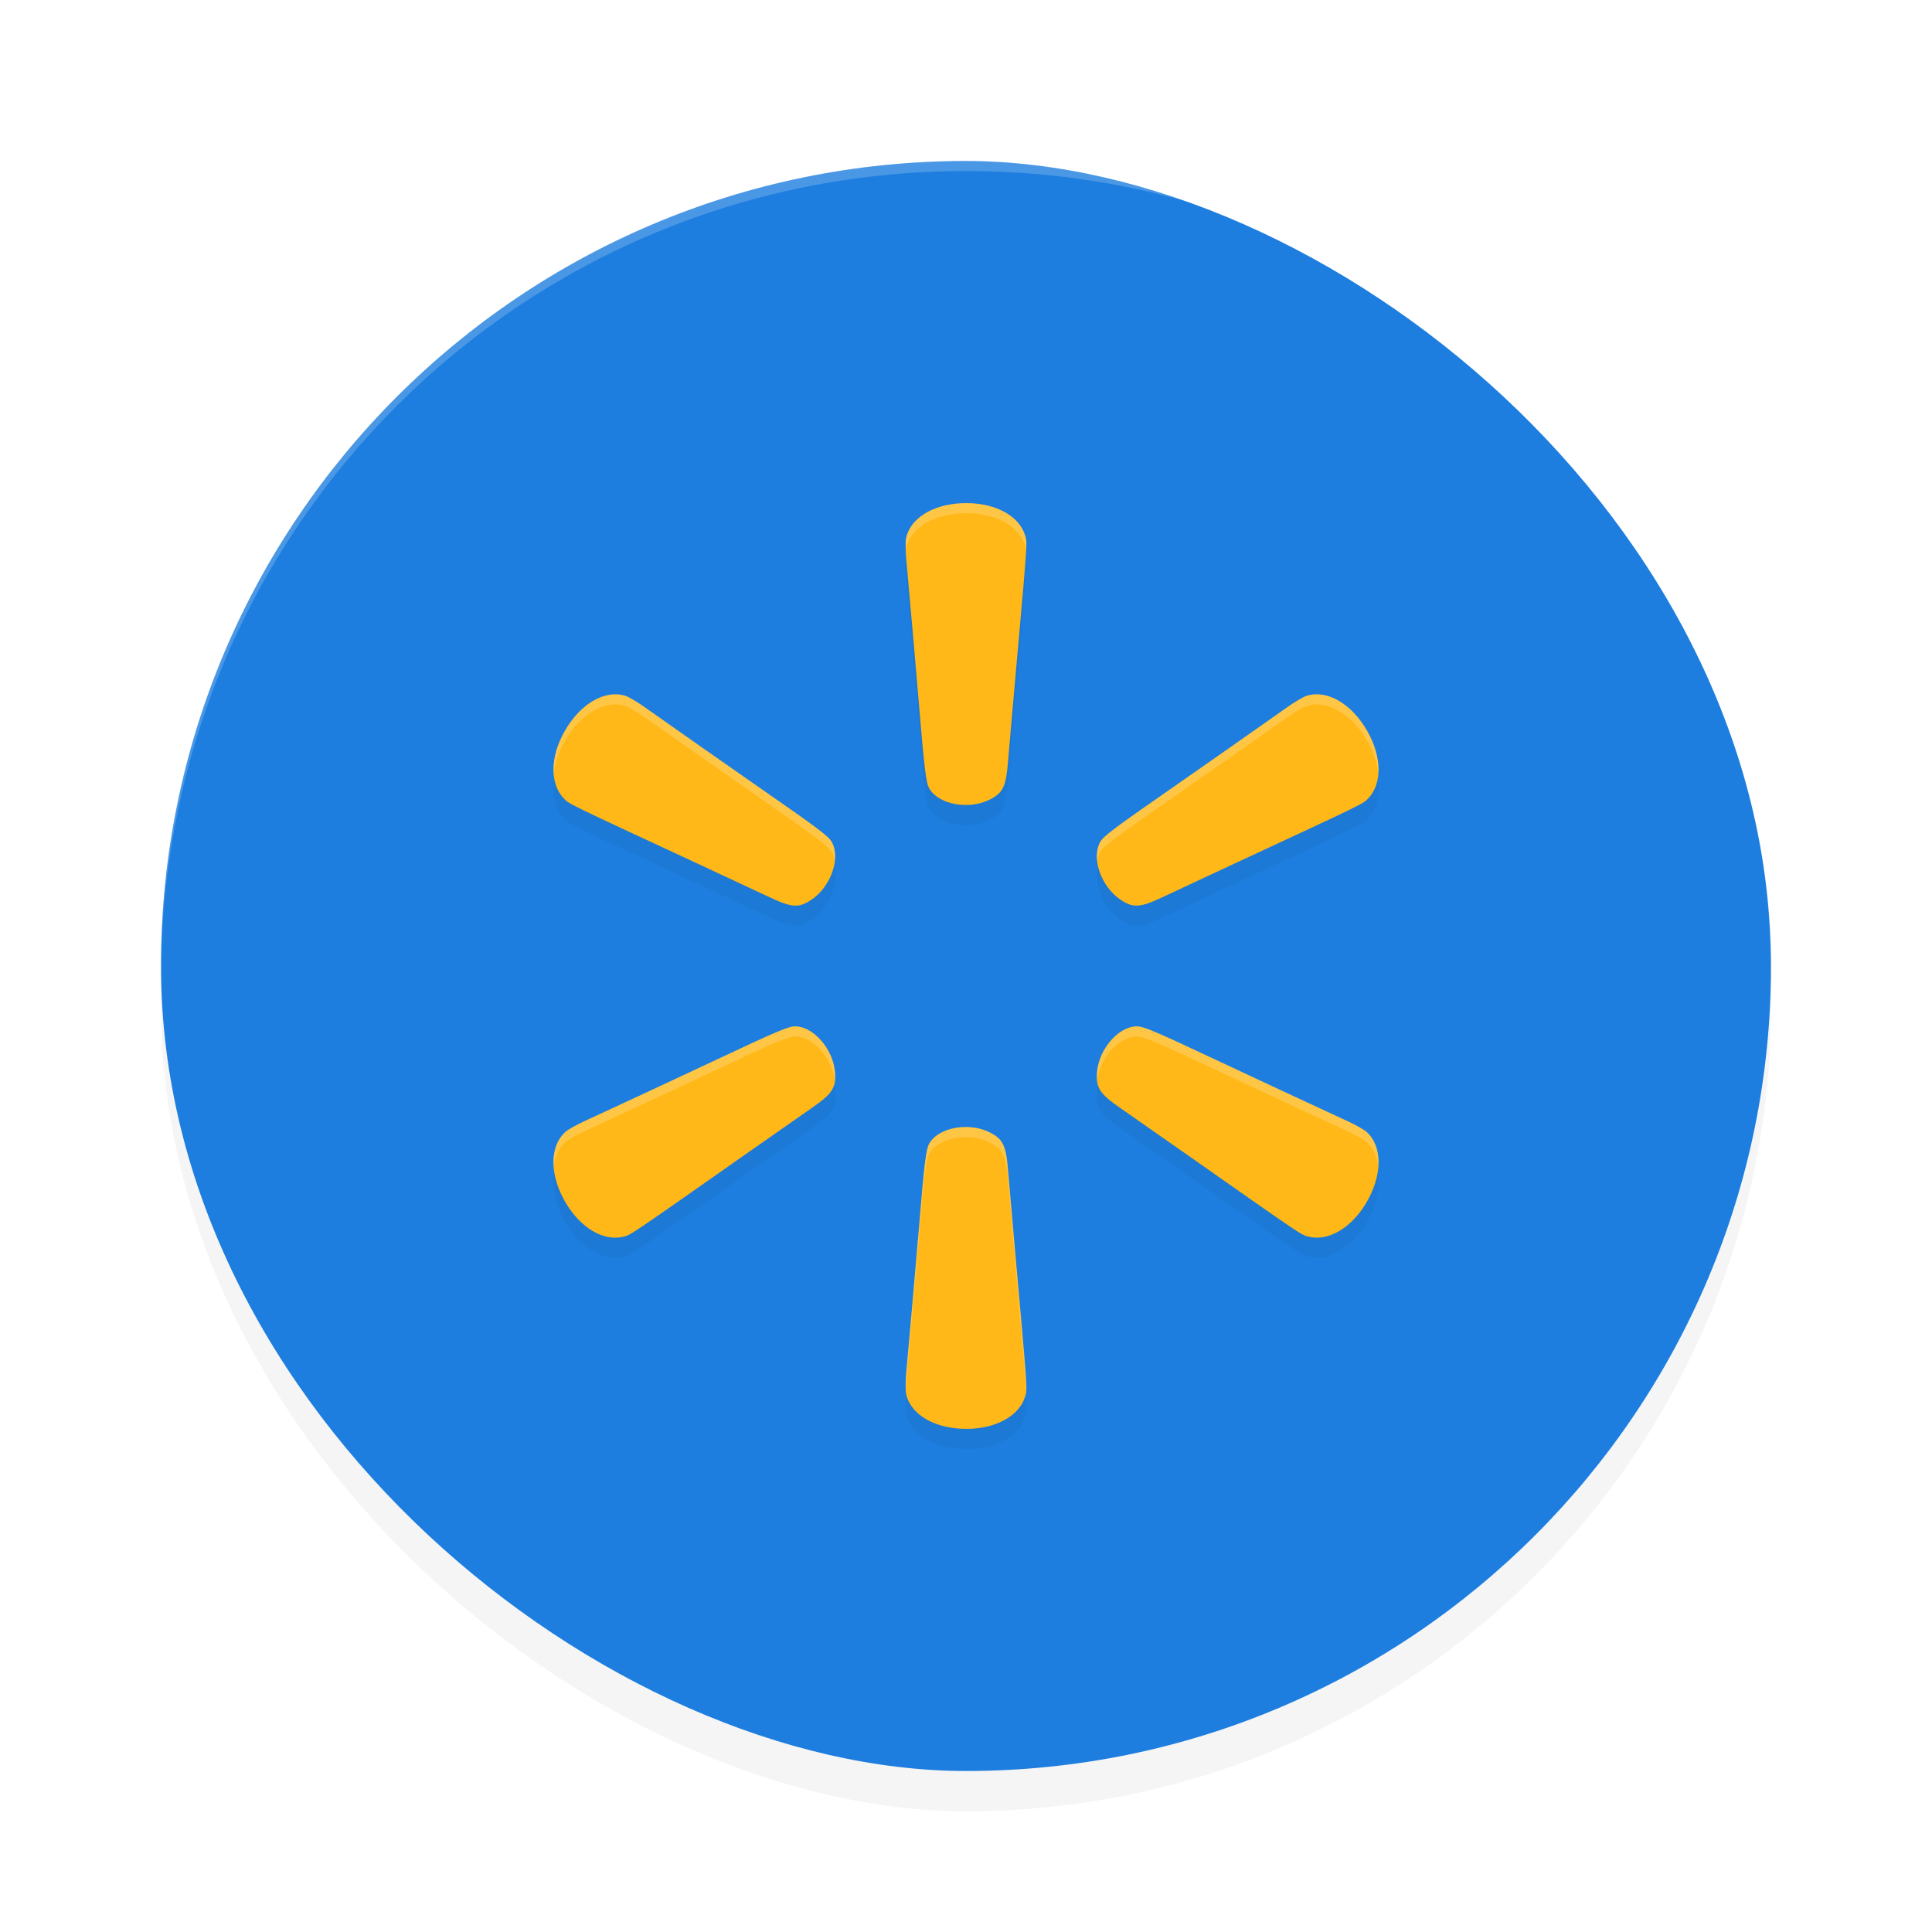 <?xml version="1.0" encoding="UTF-8" standalone="no"?>
<svg
   width="192"
   height="192"
   version="1"
   id="svg14"
   sodipodi:docname="apps_walmart.svg"
   inkscape:version="1.1.1 (1:1.1+202109281949+c3084ef5ed)"
   xmlns:inkscape="http://www.inkscape.org/namespaces/inkscape"
   xmlns:sodipodi="http://sodipodi.sourceforge.net/DTD/sodipodi-0.dtd"
   xmlns="http://www.w3.org/2000/svg"
   xmlns:svg="http://www.w3.org/2000/svg"
   xmlns:rdf="http://www.w3.org/1999/02/22-rdf-syntax-ns#"
   xmlns:cc="http://creativecommons.org/ns#"
   xmlns:dc="http://purl.org/dc/elements/1.1/">
  <defs
     id="defs18">
    <filter
       inkscape:collect="always"
       style="color-interpolation-filters:sRGB"
       id="filter850"
       x="-0.048"
       width="1.096"
       y="-0.048"
       height="1.096">
      <feGaussianBlur
         inkscape:collect="always"
         stdDeviation="3.2"
         id="feGaussianBlur852" />
    </filter>
    <filter
       inkscape:collect="always"
       style="color-interpolation-filters:sRGB"
       id="filter2069"
       x="-0.051"
       y="-0.045"
       width="1.102"
       height="1.091">
      <feGaussianBlur
         inkscape:collect="always"
         stdDeviation="1.74"
         id="feGaussianBlur2071" />
    </filter>
  </defs>
  <sodipodi:namedview
     pagecolor="#ffffff"
     bordercolor="#666666"
     borderopacity="1"
     objecttolerance="10"
     gridtolerance="10"
     guidetolerance="10"
     inkscape:pageopacity="0"
     inkscape:pageshadow="2"
     inkscape:window-width="1920"
     inkscape:window-height="1019"
     id="namedview16"
     showgrid="false"
     inkscape:zoom="3.32"
     inkscape:cx="97.138554"
     inkscape:cy="95.331325"
     inkscape:window-x="0"
     inkscape:window-y="34"
     inkscape:window-maximized="1"
     inkscape:current-layer="svg14"
     inkscape:document-rotation="0"
     inkscape:pagecheckerboard="0"
     showguides="false">
    <inkscape:grid
       type="xygrid"
       id="grid1485" />
  </sodipodi:namedview>
  <rect
     style="opacity:0.2;fill:#000000;stroke-width:4;filter:url(#filter850)"
     width="160"
     height="160"
     x="-180"
     y="-176"
     rx="80"
     ry="80"
     transform="matrix(0,-1,-1,0,0,0)"
     id="rect832" />
  <rect
     id="rect4"
     transform="matrix(0,-1,-1,0,0,0)"
     ry="80"
     rx="80"
     y="-176"
     x="-176"
     height="160"
     width="160"
     style="fill:#1d7edf;fill-opacity:1;stroke-width:4" />
  <path
     style="opacity:0.2;fill:#ffffff;stroke-width:4"
     d="m 96,16 c -44.32,0 -80,35.68 -80,80 0,0.117 0.005,0.232 0.008,0.348 C 16.356,52.331 51.898,17 96,17 140.102,17 175.644,52.331 175.992,96.348 175.995,96.232 176,96.117 176,96 176,51.68 140.32,16 96,16 Z"
     id="path6" />
  <path
     id="path2031"
     style="opacity:0.2;fill:#000000;fill-opacity:1;stroke-width:0.17;filter:url(#filter2069)"
     d="m 96.121,52 c -0.192,-0.002 -0.387,0.002 -0.584,0.012 -2.877,0.138 -5.055,1.506 -5.486,3.441 -0.072,0.324 -0.066,1.305 0.016,2.184 0.23,2.463 0.979,10.998 1.248,14.234 0.544,6.552 0.709,7.921 1.037,8.488 0.918,1.59 3.895,2.149 5.971,1.121 1.347,-0.667 1.654,-1.293 1.855,-3.797 0.087,-1.082 0.384,-4.486 0.658,-7.562 1.299,-14.555 1.268,-14.138 1.047,-14.885 -0.573,-1.935 -2.878,-3.21 -5.762,-3.236 z M 61.047,71.001 c -1.629,0.048 -3.375,1.216 -4.646,3.193 -0.107,0.167 -0.208,0.334 -0.303,0.502 -1.425,2.523 -1.473,5.168 -0.078,6.639 0.539,0.568 0.16,0.385 13.471,6.566 2.813,1.306 5.923,2.759 6.908,3.227 2.279,1.082 2.976,1.13 4.232,0.293 1.936,-1.289 2.946,-4.16 2.023,-5.758 C 82.325,85.093 81.218,84.262 75.793,80.498 73.113,78.638 66.066,73.699 64.039,72.261 63.317,71.749 62.467,71.25 62.148,71.15 61.792,71.038 61.423,70.99 61.047,71.001 Z m 69.906,0 c -0.376,-0.011 -0.745,0.037 -1.102,0.148 -0.318,0.1 -1.168,0.599 -1.891,1.111 -2.027,1.438 -9.074,6.377 -11.754,8.236 -5.425,3.765 -6.532,4.596 -6.861,5.166 -0.922,1.598 0.087,4.469 2.023,5.758 1.257,0.837 1.953,0.789 4.232,-0.293 0.985,-0.468 4.095,-1.92 6.908,-3.227 13.311,-6.181 12.932,-5.999 13.471,-6.566 1.395,-1.47 1.347,-4.116 -0.078,-6.639 -0.095,-0.168 -0.195,-0.335 -0.303,-0.502 -1.272,-1.977 -3.018,-3.145 -4.646,-3.193 z M 79.01,104 c -0.659,6e-5 -1.933,0.544 -7.91,3.361 -2.952,1.391 -10.759,5.026 -13.02,6.062 -0.806,0.37 -1.664,0.856 -1.91,1.082 -1.468,1.347 -1.564,3.928 -0.238,6.5 0.091,0.176 0.185,0.349 0.283,0.516 1.473,2.495 3.743,3.858 5.715,3.385 0.761,-0.183 0.413,0.054 12.432,-8.385 2.54,-1.784 5.354,-3.752 6.252,-4.371 2.079,-1.433 2.469,-2.013 2.373,-3.52 -0.056,-0.871 -0.368,-1.738 -0.836,-2.484 -0.779,-1.243 -1.987,-2.147 -3.141,-2.146 z m 33.98,0 c -1.154,-7e-5 -2.361,0.903 -3.141,2.146 -0.468,0.746 -0.78,1.614 -0.836,2.484 -0.096,1.507 0.294,2.086 2.373,3.52 0.898,0.619 3.712,2.588 6.252,4.371 12.018,8.439 11.67,8.202 12.432,8.385 1.972,0.473 4.242,-0.89 5.715,-3.385 0.098,-0.166 0.192,-0.34 0.283,-0.516 1.326,-2.572 1.23,-5.153 -0.238,-6.5 -0.246,-0.226 -1.104,-0.712 -1.91,-1.082 -2.26,-1.037 -10.067,-4.671 -13.02,-6.062 -5.978,-2.817 -7.251,-3.361 -7.91,-3.361 z M 96.094,114.001 c -0.11,-0.002 -0.221,-0.002 -0.33,0.002 -1.46,0.052 -2.838,0.643 -3.412,1.637 -0.328,0.568 -0.493,1.936 -1.037,8.488 -0.269,3.236 -1.018,11.771 -1.248,14.234 -0.082,0.878 -0.088,1.859 -0.016,2.184 0.431,1.935 2.609,3.303 5.486,3.441 0.197,0.009 0.392,0.014 0.584,0.012 2.884,-0.027 5.189,-1.302 5.762,-3.236 0.221,-0.747 0.252,-0.33 -1.047,-14.885 -0.274,-3.076 -0.571,-6.48 -0.658,-7.562 -0.202,-2.504 -0.509,-3.13 -1.855,-3.797 -0.681,-0.337 -1.458,-0.502 -2.229,-0.518 z" />
  <path
     id="path1732"
     style="fill:#ffb818;fill-opacity:1;stroke-width:0.17"
     d="m 96.121,50 c -0.192,-0.002 -0.387,0.002 -0.584,0.012 -2.877,0.138 -5.055,1.506 -5.486,3.441 -0.072,0.324 -0.066,1.305 0.016,2.184 0.23,2.463 0.979,10.998 1.248,14.234 0.544,6.552 0.709,7.921 1.037,8.488 0.918,1.59 3.895,2.149 5.971,1.121 1.347,-0.667 1.654,-1.293 1.855,-3.797 0.087,-1.082 0.384,-4.486 0.658,-7.562 1.299,-14.555 1.268,-14.138 1.047,-14.885 C 101.31,51.302 99.005,50.027 96.121,50 Z M 61.047,69.002 c -1.629,0.048 -3.375,1.216 -4.646,3.193 -0.107,0.167 -0.208,0.334 -0.303,0.502 -1.425,2.523 -1.473,5.168 -0.078,6.639 0.539,0.568 0.16,0.385 13.471,6.566 2.813,1.306 5.923,2.759 6.908,3.227 2.279,1.082 2.976,1.13 4.232,0.293 C 82.567,88.133 83.576,85.262 82.654,83.664 82.325,83.094 81.218,82.263 75.793,78.498 73.113,76.639 66.066,71.7 64.039,70.262 63.317,69.749 62.467,69.25 62.148,69.15 61.792,69.038 61.423,68.991 61.047,69.002 Z m 69.906,0 c -0.376,-0.011 -0.745,0.037 -1.102,0.148 -0.318,0.1 -1.168,0.599 -1.891,1.111 -2.027,1.438 -9.074,6.377 -11.754,8.236 -5.425,3.765 -6.532,4.596 -6.861,5.166 -0.922,1.598 0.087,4.469 2.023,5.758 1.257,0.837 1.953,0.789 4.232,-0.293 0.985,-0.468 4.095,-1.92 6.908,-3.227 13.311,-6.181 12.932,-5.999 13.471,-6.566 1.395,-1.47 1.347,-4.116 -0.078,-6.639 -0.095,-0.168 -0.195,-0.335 -0.303,-0.502 -1.272,-1.977 -3.018,-3.145 -4.646,-3.193 z M 79.01,102 c -0.659,6e-5 -1.933,0.544 -7.91,3.361 -2.952,1.391 -10.759,5.026 -13.02,6.062 -0.806,0.37 -1.664,0.856 -1.91,1.082 -1.468,1.347 -1.564,3.928 -0.238,6.5 0.091,0.176 0.185,0.349 0.283,0.516 1.473,2.495 3.743,3.858 5.715,3.385 0.761,-0.183 0.413,0.054 12.432,-8.385 2.54,-1.784 5.354,-3.752 6.252,-4.371 2.079,-1.433 2.469,-2.013 2.373,-3.52 -0.056,-0.871 -0.368,-1.738 -0.836,-2.484 C 81.371,102.903 80.163,102 79.01,102 Z m 33.98,0 c -1.154,-7e-5 -2.361,0.903 -3.141,2.146 -0.468,0.746 -0.78,1.614 -0.836,2.484 -0.096,1.507 0.294,2.086 2.373,3.52 0.898,0.619 3.712,2.588 6.252,4.371 12.018,8.439 11.67,8.202 12.432,8.385 1.972,0.473 4.242,-0.89 5.715,-3.385 0.098,-0.166 0.192,-0.34 0.283,-0.516 1.326,-2.572 1.23,-5.153 -0.238,-6.5 -0.246,-0.226 -1.104,-0.712 -1.91,-1.082 -2.26,-1.037 -10.067,-4.671 -13.02,-6.062 -5.978,-2.817 -7.251,-3.361 -7.91,-3.361 z m -16.896,10.002 c -0.11,-0.002 -0.221,-0.002 -0.33,0.002 -1.46,0.052 -2.838,0.643 -3.412,1.637 -0.328,0.568 -0.493,1.936 -1.037,8.488 -0.269,3.236 -1.018,11.771 -1.248,14.234 -0.082,0.878 -0.088,1.859 -0.016,2.184 0.431,1.935 2.609,3.303 5.486,3.441 0.197,0.009 0.392,0.014 0.584,0.012 2.884,-0.027 5.189,-1.302 5.762,-3.236 0.221,-0.747 0.252,-0.33 -1.047,-14.885 -0.274,-3.076 -0.571,-6.48 -0.658,-7.562 -0.202,-2.504 -0.509,-3.13 -1.855,-3.797 -0.681,-0.337 -1.458,-0.502 -2.229,-0.518 z" />
  <path
     id="path2073"
     style="opacity:0.2;fill:#ffffff;fill-opacity:1;stroke-width:0.17"
     d="m 96.121,50 c -0.192,-0.002 -0.387,0.002 -0.584,0.012 -2.877,0.138 -5.055,1.506 -5.486,3.441 -0.051,0.228 -0.049,0.8 -0.023,1.414 0.008,-0.138 0.006,-0.338 0.023,-0.414 0.431,-1.935 2.609,-3.303 5.486,-3.441 0.197,-0.009 0.392,-0.014 0.584,-0.012 2.884,0.027 5.189,1.302 5.762,3.236 0.039,0.133 0.059,0.272 0.08,0.422 0.03,-0.798 0.003,-1.143 -0.08,-1.422 C 101.31,51.302 99.005,50.027 96.121,50 Z M 61.047,69.002 c -1.629,0.048 -3.375,1.216 -4.646,3.193 -0.107,0.167 -0.208,0.334 -0.303,0.502 -0.834,1.477 -1.184,2.99 -1.061,4.291 0.087,-1.049 0.432,-2.179 1.061,-3.291 0.095,-0.168 0.196,-0.335 0.303,-0.502 1.272,-1.977 3.018,-3.145 4.646,-3.193 0.376,-0.011 0.745,0.037 1.102,0.148 0.318,0.1 1.168,0.599 1.891,1.111 2.027,1.438 9.074,6.377 11.754,8.236 5.425,3.765 6.532,4.596 6.861,5.166 0.164,0.284 0.247,0.616 0.295,0.965 0.094,-0.726 0.019,-1.421 -0.295,-1.965 C 82.325,83.094 81.218,82.263 75.793,78.498 73.113,76.639 66.066,71.7 64.039,70.262 63.317,69.749 62.467,69.25 62.148,69.15 61.792,69.038 61.423,68.991 61.047,69.002 Z m 69.906,0 c -0.376,-0.011 -0.745,0.037 -1.102,0.148 -0.318,0.1 -1.168,0.599 -1.891,1.111 -2.027,1.438 -9.074,6.377 -11.754,8.236 -5.425,3.765 -6.532,4.596 -6.861,5.166 -0.314,0.544 -0.389,1.238 -0.295,1.965 0.048,-0.348 0.131,-0.681 0.295,-0.965 0.329,-0.57 1.436,-1.401 6.861,-5.166 2.68,-1.859 9.727,-6.798 11.754,-8.236 0.722,-0.512 1.572,-1.011 1.891,-1.111 0.356,-0.112 0.726,-0.16 1.102,-0.148 1.629,0.048 3.375,1.216 4.646,3.193 0.107,0.167 0.208,0.334 0.303,0.502 0.628,1.112 0.973,2.242 1.061,3.291 0.123,-1.301 -0.226,-2.814 -1.061,-4.291 -0.095,-0.168 -0.195,-0.335 -0.303,-0.502 -1.272,-1.977 -3.018,-3.145 -4.646,-3.193 z M 79.01,102 c -0.659,6e-5 -1.933,0.544 -7.91,3.361 -2.952,1.391 -10.759,5.026 -13.02,6.062 -0.806,0.37 -1.664,0.856 -1.91,1.082 -0.892,0.819 -1.269,2.096 -1.137,3.547 0.087,-1.029 0.457,-1.923 1.137,-2.547 0.246,-0.226 1.104,-0.712 1.91,-1.082 2.26,-1.037 10.067,-4.671 13.02,-6.062 5.978,-2.817 7.251,-3.361 7.91,-3.361 1.154,-7e-5 2.361,0.903 3.141,2.146 0.439,0.7 0.733,1.508 0.814,2.324 0.034,-0.252 0.042,-0.522 0.021,-0.84 -0.056,-0.871 -0.368,-1.738 -0.836,-2.484 C 81.371,102.903 80.163,102 79.01,102 Z m 33.98,0 c -1.154,-7e-5 -2.361,0.903 -3.141,2.146 -0.468,0.746 -0.78,1.614 -0.836,2.484 -0.02,0.317 -0.013,0.588 0.021,0.84 0.082,-0.816 0.376,-1.624 0.814,-2.324 0.779,-1.243 1.987,-2.147 3.141,-2.146 0.659,6e-5 1.933,0.544 7.91,3.361 2.952,1.391 10.759,5.026 13.02,6.062 0.806,0.37 1.664,0.856 1.91,1.082 0.679,0.623 1.05,1.518 1.137,2.547 0.133,-1.451 -0.245,-2.728 -1.137,-3.547 -0.246,-0.226 -1.104,-0.712 -1.91,-1.082 -2.26,-1.037 -10.067,-4.671 -13.02,-6.062 -5.978,-2.817 -7.251,-3.361 -7.91,-3.361 z m -16.896,10.002 c -0.11,-0.002 -0.221,-0.002 -0.33,0.002 -1.46,0.052 -2.838,0.643 -3.412,1.637 -0.328,0.568 -0.493,1.936 -1.037,8.488 -0.269,3.236 -1.018,11.771 -1.248,14.234 -0.063,0.673 -0.067,1.318 -0.039,1.77 0.011,-0.258 0.015,-0.509 0.039,-0.77 0.23,-2.463 0.979,-10.998 1.248,-14.234 0.544,-6.552 0.709,-7.921 1.037,-8.488 0.574,-0.994 1.952,-1.584 3.412,-1.637 0.109,-0.004 0.22,-0.004 0.33,-0.002 0.77,0.015 1.548,0.18 2.229,0.518 1.347,0.667 1.654,1.293 1.855,3.797 0.087,1.082 0.384,4.486 0.658,7.562 0.813,9.114 1.077,12.128 1.127,13.463 0.097,-0.693 -0.059,-2.493 -1.127,-14.463 -0.274,-3.076 -0.571,-6.48 -0.658,-7.562 -0.202,-2.504 -0.509,-3.13 -1.855,-3.797 -0.681,-0.337 -1.458,-0.502 -2.229,-0.518 z" />
</svg>
